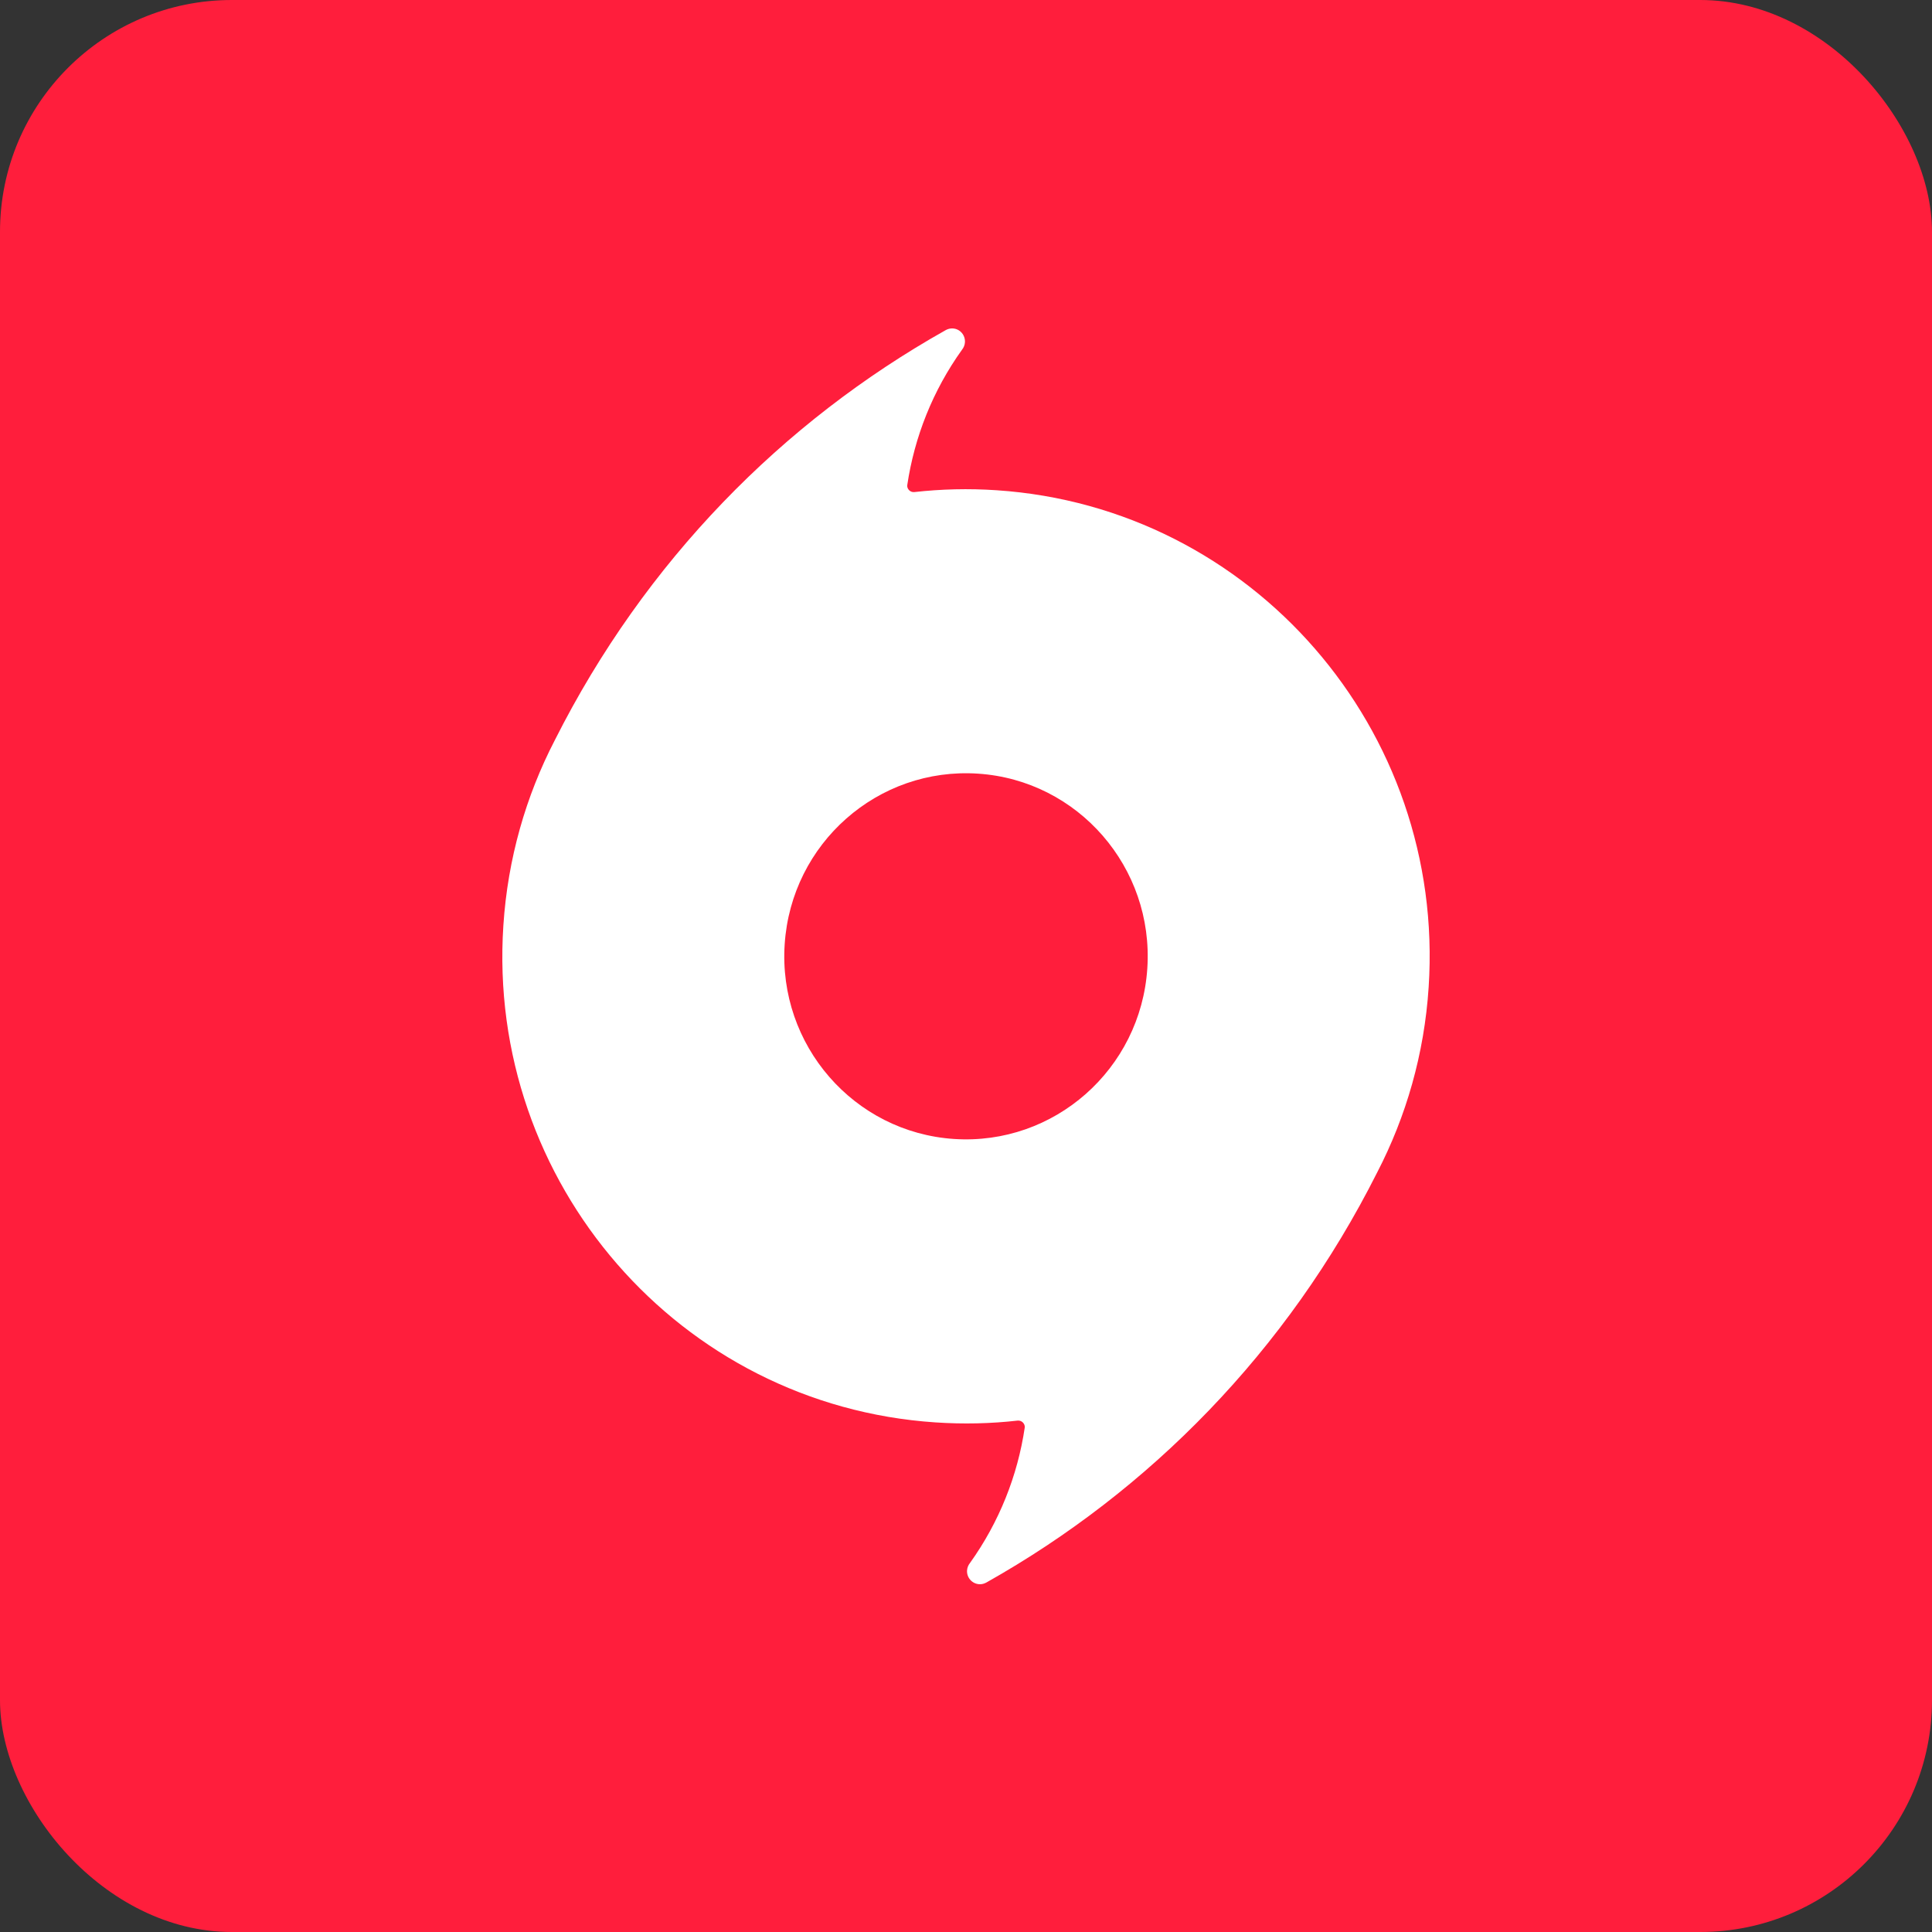 <svg xmlns="http://www.w3.org/2000/svg" width="100" height="100" viewBox="0 0 100 100">
  <rect x="0" y="0" width="100" height="100" fill="#333333" stroke="none"/>
  <g fill="none" fill-rule="evenodd">
    <rect width="100" height="100" fill="#FF1E3C" rx="12"/>
    <path fill="#FFF" fill-rule="nonzero" d="M49.324,17.001 C49.693,17.025 49.968,17.346 49.945,17.717 C49.936,17.861 49.88,17.992 49.797,18.097 C48.283,20.209 47.33,22.618 46.959,25.114 C46.937,25.289 47.096,25.489 47.319,25.47 C48.711,25.314 50.137,25.277 51.585,25.375 C64.813,26.257 74.821,37.774 73.947,51.095 C73.722,54.555 72.779,57.795 71.284,60.682 C66.615,69.961 59.473,77.172 51.068,81.903 C51.057,81.906 50.898,82.014 50.678,81.998 C50.313,81.973 50.031,81.654 50.054,81.284 C50.065,81.138 50.12,81.008 50.204,80.903 C51.718,78.788 52.673,76.379 53.041,73.888 C53.062,73.71 52.903,73.513 52.679,73.529 C51.289,73.688 49.861,73.72 48.413,73.623 C35.187,72.741 25.175,61.225 26.054,47.902 C26.28,44.443 27.219,41.204 28.715,38.316 C33.387,29.036 40.525,21.826 48.931,17.098 C48.94,17.093 49.102,16.987 49.324,17.001 Z M40.615,48.873 C40.271,54.091 44.195,58.608 49.378,58.953 C54.565,59.296 59.043,55.345 59.385,50.122 C59.728,44.903 55.804,40.388 50.624,40.044 C45.439,39.697 40.959,43.648 40.615,48.873 Z"/>
  </g>
</svg>
